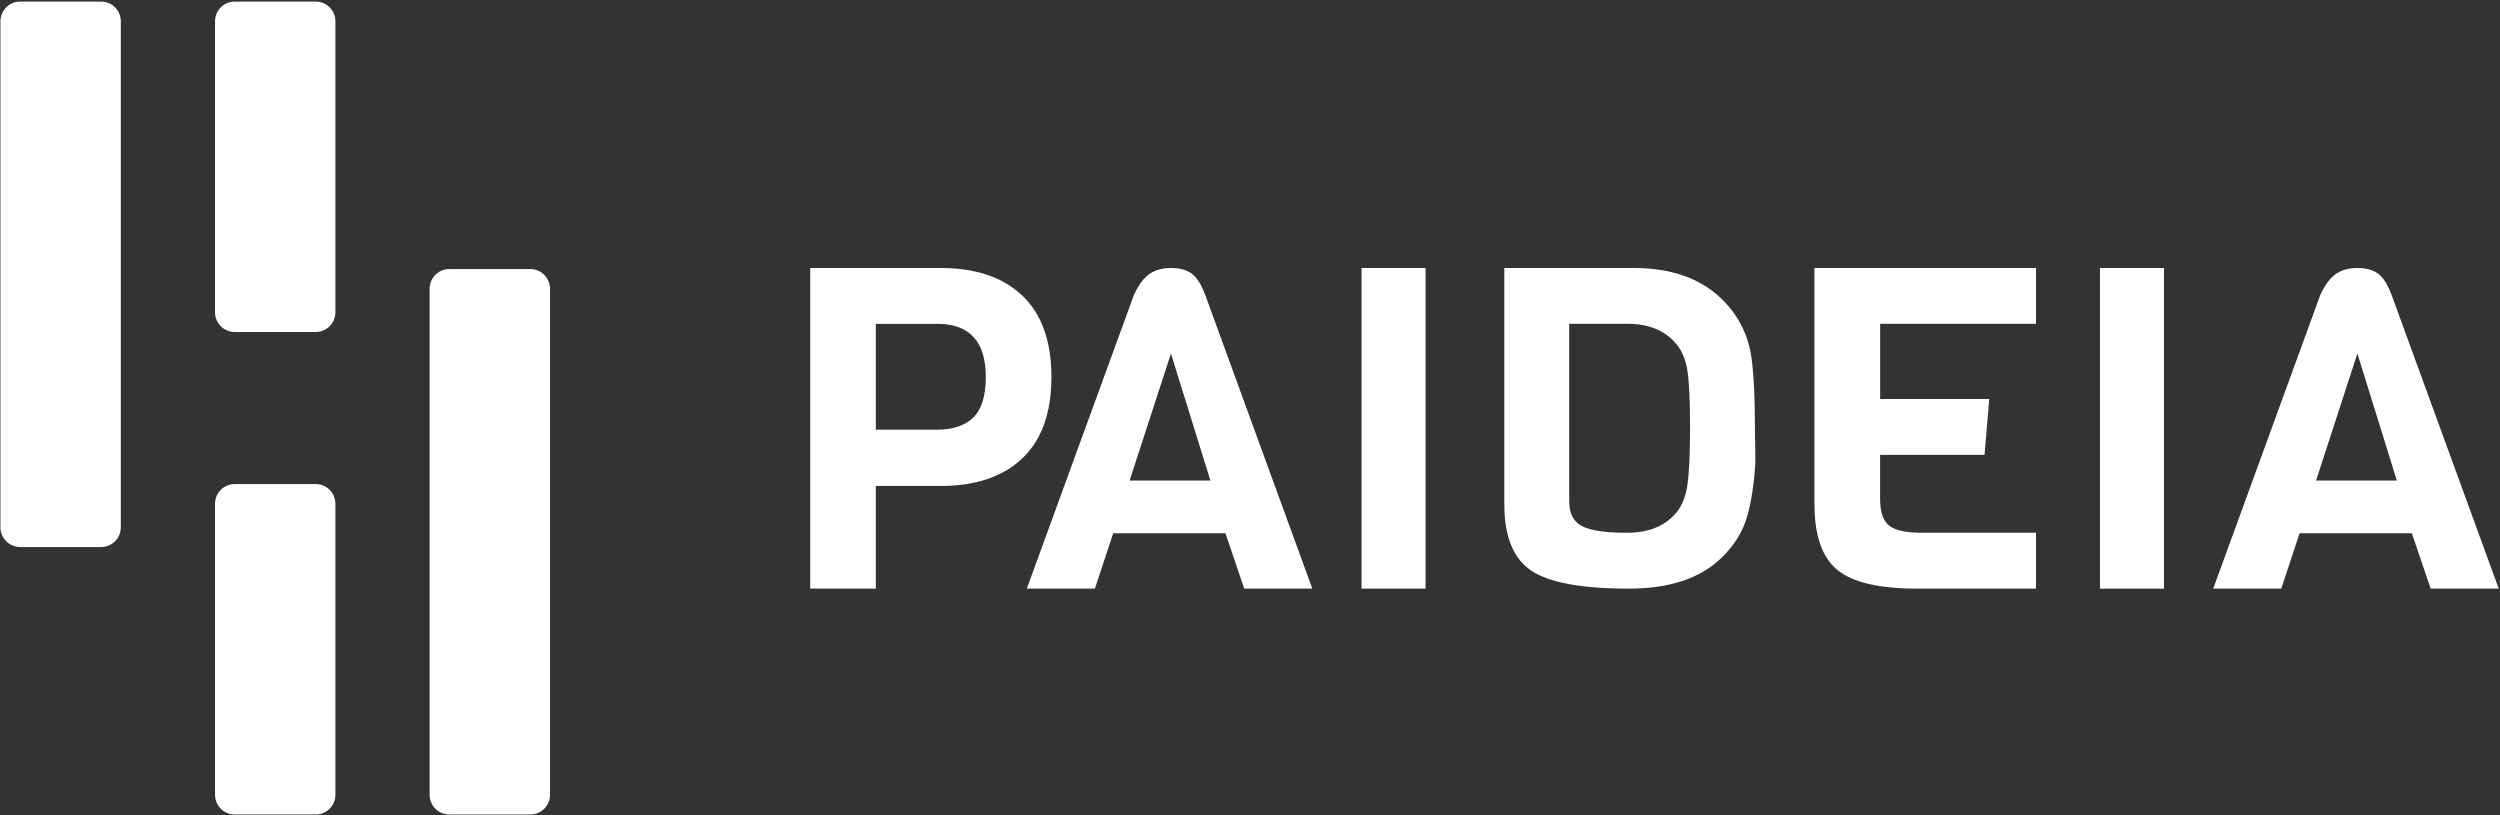 <svg width="1484" height="484" viewBox="0 0 1484 484" fill="none" xmlns="http://www.w3.org/2000/svg">
<rect x="0" y="0" width="1484" height="484" fill="#333333" stroke="none"/>
<path d="M606.886 175.519C618.376 186.479 624.121 202.562 624.121 223.768C624.121 244.975 618.376 261.058 606.886 272.019C595.403 282.982 579.197 288.463 558.27 288.459H519.884V349.41H480.934V159.078H558.27C579.185 159.078 595.389 164.558 606.886 175.519ZM585.17 223.768C585.17 202.742 575.55 192.229 556.311 192.229H519.884V255.06H556.311C565.648 255.06 572.791 252.655 577.74 247.846C582.689 243.037 585.166 235.01 585.17 223.768Z" fill="white"/>
<path d="M778.995 349.411H738.566L727.421 316.528H660.802L649.93 349.411H609.508L673.075 175.118C675.861 169.065 678.985 164.877 682.439 162.553C685.893 160.229 690.115 159.071 695.106 159.078C700.126 159.078 704.161 160.148 707.228 162.289C710.287 164.43 713.03 168.706 715.45 175.118L778.995 349.411ZM718.495 285.25L695.07 209.86L670.54 285.25H718.495Z" fill="white"/>
<path d="M846.21 349.41H808.223V159.078H846.21V349.41Z" fill="white"/>
<path d="M1041.72 253.433L1042 274.029C1041.26 287.039 1039.61 297.998 1037.01 306.909C1034.41 315.82 1029.34 323.928 1021.77 331.234C1009.22 343.352 990.932 349.41 966.933 349.41C938.668 349.41 919.279 345.802 908.752 338.584C898.225 331.368 892.961 318.311 892.961 299.416V159.078H969.698C991.859 159.078 1009.22 165.137 1021.77 177.255C1031.93 187.06 1037.93 199.001 1039.78 213.076C1041.07 223.057 1041.72 236.51 1041.72 253.433ZM1001.7 287.517C1002.7 280.303 1003.21 269.038 1003.21 253.719C1003.22 238.4 1002.71 227.31 1001.7 220.448C1000.68 213.587 998.415 208.107 994.903 204.008C988.261 196.143 978.653 192.211 966.1 192.211H931.473V297.54C931.473 304.67 933.965 309.571 938.956 312.243C943.939 314.915 952.851 316.251 965.684 316.251C978.516 316.251 988.254 312.331 994.903 304.49C998.408 300.403 1000.67 294.745 1001.7 287.517Z" fill="white"/>
<path d="M1208.56 349.41H1137.91C1115.47 349.41 1099.73 345.714 1090.67 338.32C1081.61 330.926 1077.07 317.872 1077.06 299.159V159.078H1208.56V192.213H1116.06V236.855H1180.82L1178.02 270.001H1116.04V296.465C1116.04 303.951 1117.82 309.118 1121.37 311.966C1124.92 314.815 1131.37 316.24 1140.71 316.244H1208.56V349.41Z" fill="white"/>
<path d="M1284.53 349.41H1246.54V159.078H1284.53V349.41Z" fill="white"/>
<path d="M1483.25 349.411H1442.83L1431.68 316.528H1365.04L1354.17 349.411H1313.76L1377.31 175.118C1380.1 169.065 1383.21 164.877 1386.67 162.553C1390.12 160.229 1394.34 159.071 1399.33 159.078C1404.35 159.078 1408.39 160.148 1411.45 162.289C1414.51 164.43 1417.25 168.706 1419.67 175.118L1483.25 349.411ZM1422.76 285.25L1399.35 209.86L1374.82 285.25H1422.76Z" fill="white"/>
<path d="M60.028 0.938H11.947C5.491 0.938 0.258 6.181 0.258 12.65V313.008C0.258 319.477 5.491 324.721 11.947 324.721H60.028C66.483 324.721 71.716 319.477 71.716 313.008V12.65C71.716 6.181 66.483 0.938 60.028 0.938Z" fill="white"/>
<path d="M314.797 159.711H266.716C260.261 159.711 255.027 164.955 255.027 171.424V471.782C255.027 478.25 260.261 483.494 266.716 483.494H314.797C321.253 483.494 326.486 478.25 326.486 471.782V171.424C326.486 164.955 321.253 159.711 314.797 159.711Z" fill="white"/>
<path d="M187.41 0.938H139.329C132.874 0.938 127.641 6.181 127.641 12.65V185.363C127.641 191.832 132.874 197.076 139.329 197.076H187.41C193.866 197.076 199.099 191.832 199.099 185.363V12.65C199.099 6.181 193.866 0.938 187.41 0.938Z" fill="white"/>
<path d="M187.41 287.348H139.329C132.874 287.348 127.641 292.592 127.641 299.06V471.773C127.641 478.242 132.874 483.486 139.329 483.486H187.41C193.866 483.486 199.099 478.242 199.099 471.773V299.06C199.099 292.592 193.866 287.348 187.41 287.348Z" fill="white"/>
</svg>

